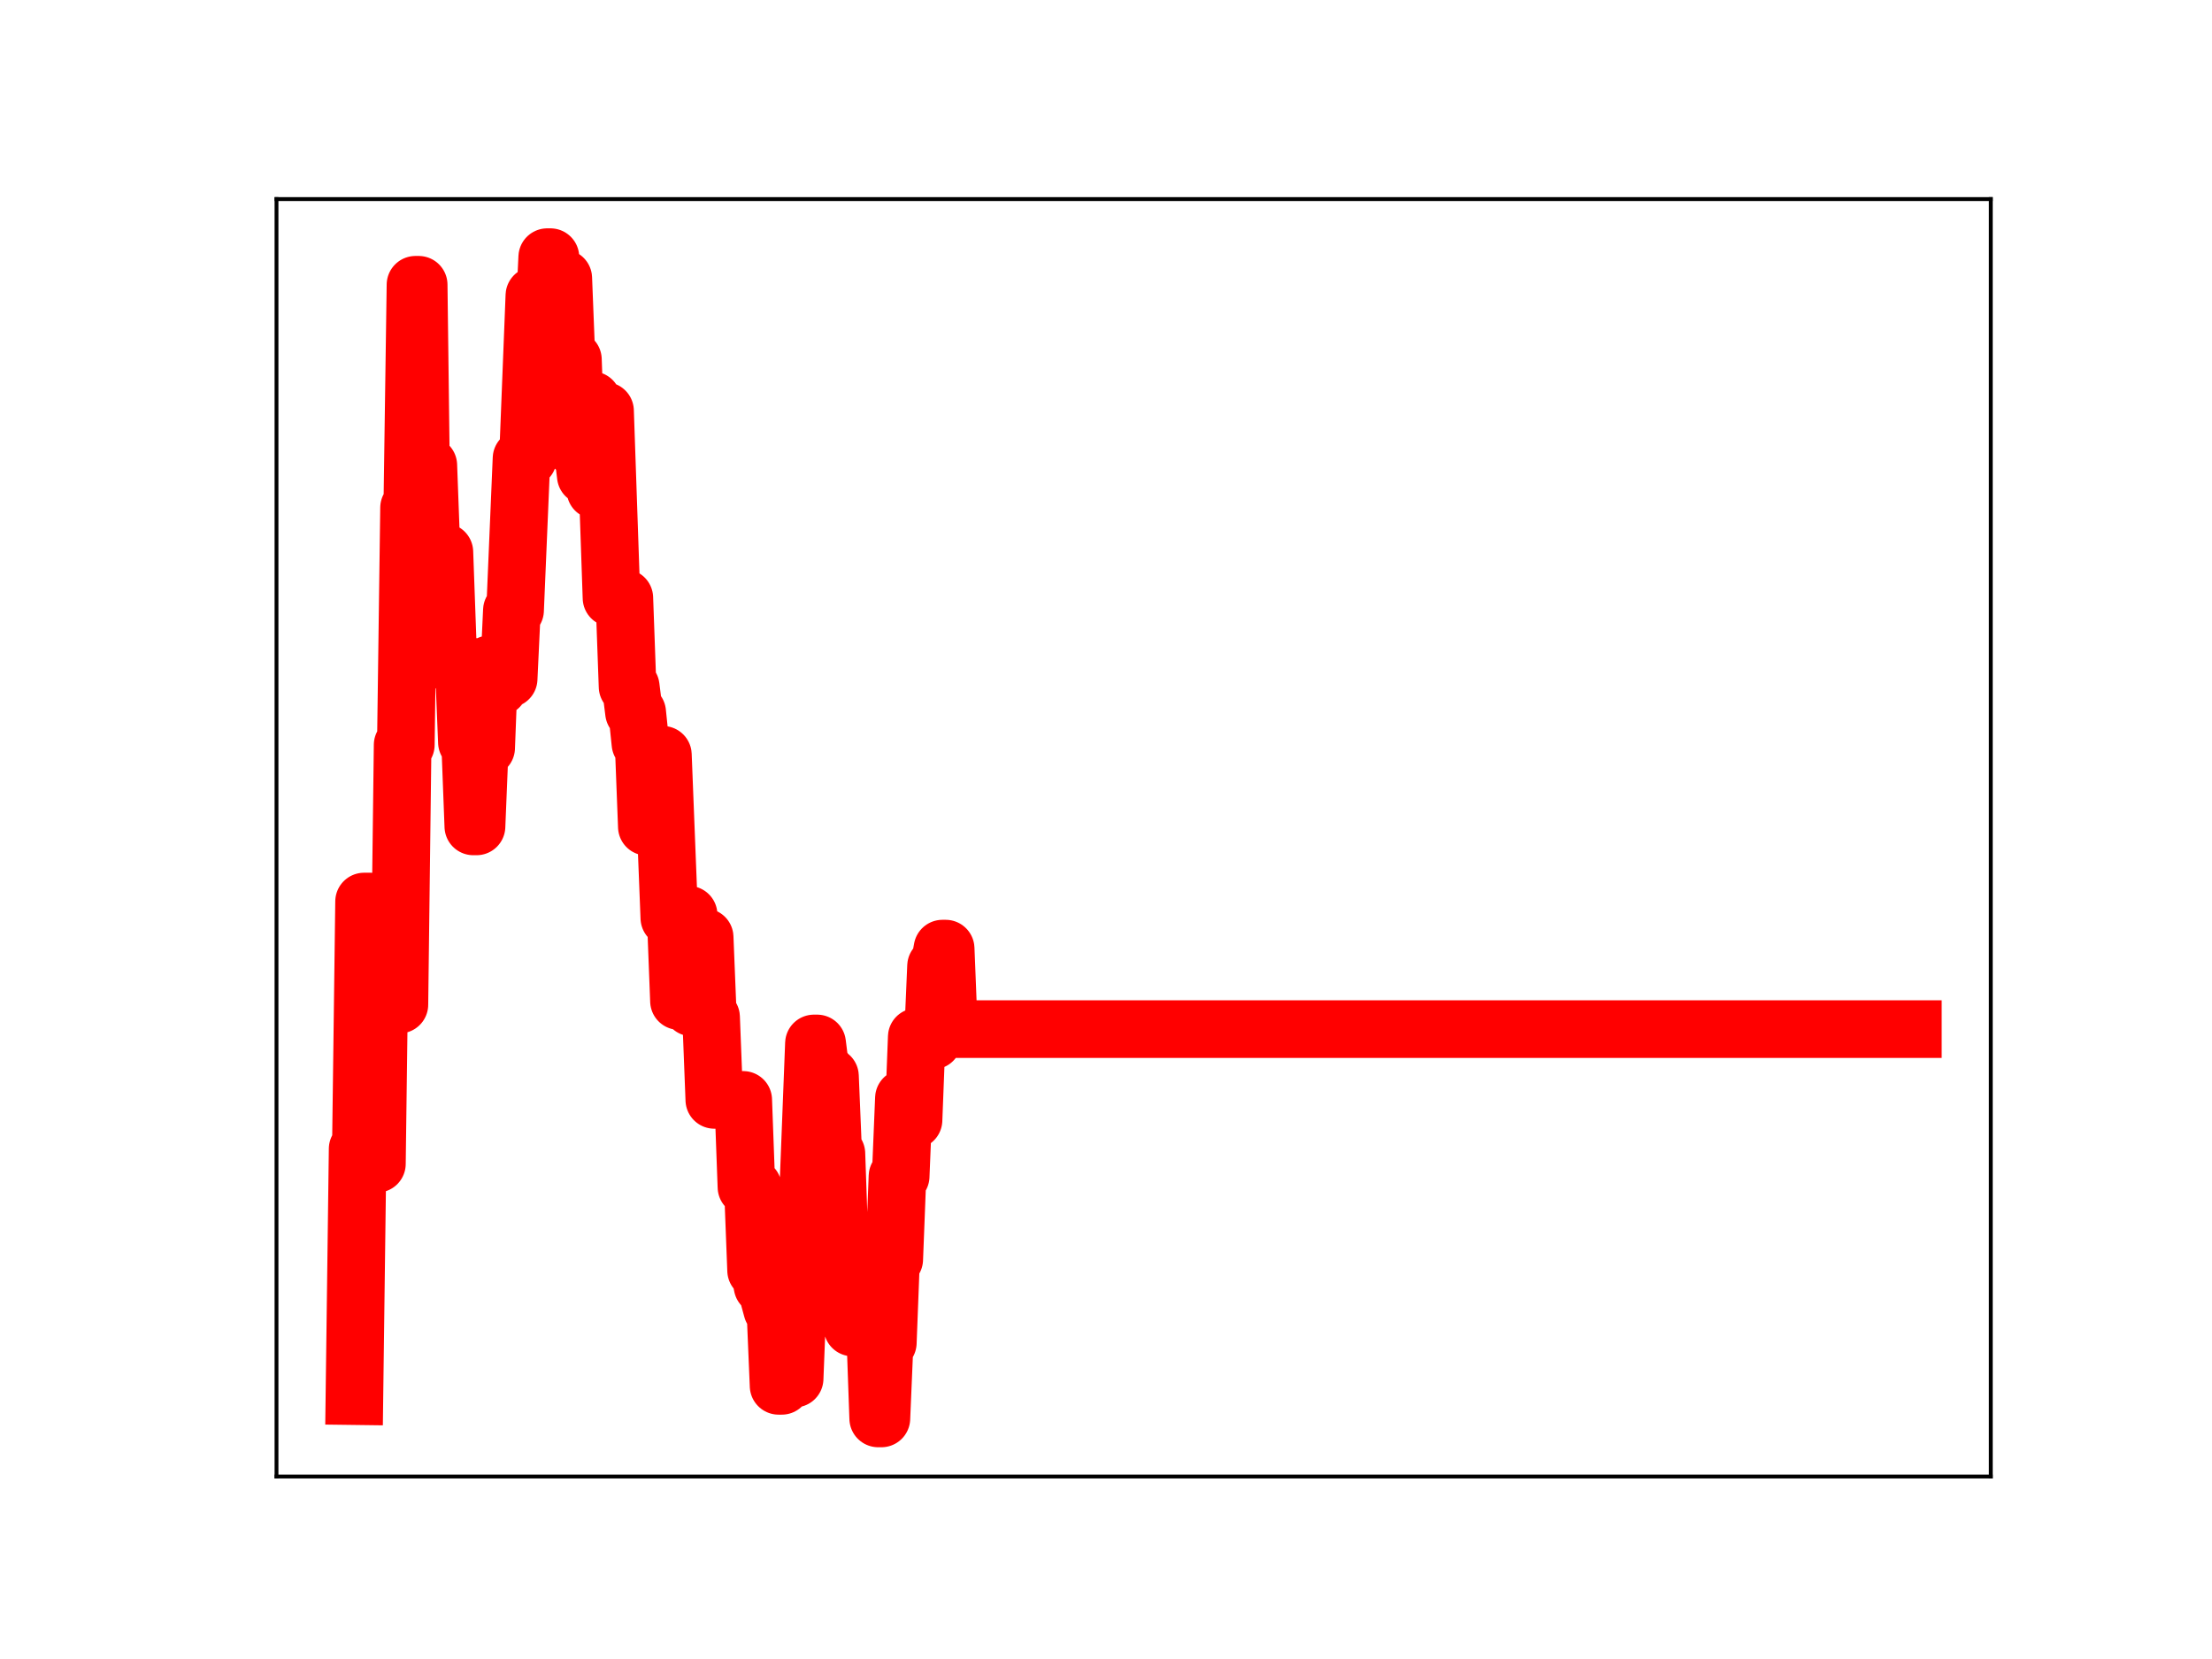 <?xml version="1.0" encoding="utf-8" standalone="no"?>
<!DOCTYPE svg PUBLIC "-//W3C//DTD SVG 1.1//EN"
  "http://www.w3.org/Graphics/SVG/1.1/DTD/svg11.dtd">
<!-- Created with matplotlib (https://matplotlib.org/) -->
<svg height="345.6pt" version="1.1" viewBox="0 0 460.8 345.6" width="460.8pt" xmlns="http://www.w3.org/2000/svg" xmlns:xlink="http://www.w3.org/1999/xlink">
 <defs>
  <style type="text/css">
*{stroke-linecap:butt;stroke-linejoin:round;}
  </style>
 </defs>
 <g id="figure_1">
  <g id="patch_1">
   <path d="M 0 345.6 
L 460.8 345.6 
L 460.8 0 
L 0 0 
z
" style="fill:#ffffff;"/>
  </g>
  <g id="axes_1">
   <g id="patch_2">
    <path d="M 57.6 307.584 
L 414.72 307.584 
L 414.72 41.472 
L 57.6 41.472 
z
" style="fill:#ffffff;"/>
   </g>
   <g id="line2d_1">
    <path clip-path="url(#pebc7e05c77)" d="M 73.833 290.843 
L 74.502 239.324 
L 75.172 239.324 
L 75.841 187.805 
L 77.18 187.805 
L 77.849 242.444 
L 78.518 242.444 
L 79.188 190.904 
L 79.857 190.904 
L 80.527 203.324 
L 81.865 203.324 
L 82.535 209.275 
L 83.204 209.275 
L 83.874 155.174 
L 84.543 155.174 
L 85.212 105.763 
L 85.882 105.763 
L 86.551 59.321 
L 87.221 59.321 
L 87.89 112.853 
L 88.559 112.853 
L 89.229 96.926 
L 89.898 115.005 
L 92.576 115.005 
L 93.245 133.528 
L 93.914 138.302 
L 96.592 138.302 
L 97.261 154.627 
L 97.931 154.627 
L 98.6 172.157 
L 99.27 172.157 
L 99.939 155.791 
L 101.278 155.791 
L 101.947 138.39 
L 102.617 138.39 
L 103.286 143.122 
L 103.955 143.122 
L 104.625 141.404 
L 105.963 141.404 
L 106.633 127.143 
L 107.302 127.143 
L 108.641 95.496 
L 109.98 95.496 
L 111.319 61.562 
L 111.988 61.562 
L 112.657 67.394 
L 113.327 67.394 
L 113.996 53.568 
L 114.666 53.568 
L 115.335 72.235 
L 116.004 72.235 
L 116.674 57.952 
L 117.343 57.952 
L 118.013 74.902 
L 119.351 74.902 
L 120.021 93.562 
L 121.359 93.562 
L 122.029 99.111 
L 122.698 83.386 
L 123.368 83.386 
L 124.037 102.127 
L 124.706 102.127 
L 125.376 85.597 
L 126.045 85.597 
L 127.384 124.559 
L 130.062 124.559 
L 130.731 143.05 
L 131.4 143.05 
L 132.07 148.397 
L 132.739 148.397 
L 133.409 154.883 
L 134.078 154.883 
L 134.747 172.227 
L 135.417 172.227 
L 136.086 157.237 
L 138.094 157.237 
L 139.433 191.228 
L 140.772 191.228 
L 141.441 208.537 
L 142.111 208.537 
L 142.78 190.549 
L 143.449 190.549 
L 144.119 209.869 
L 145.458 209.869 
L 146.127 195.249 
L 146.796 195.249 
L 147.466 211.897 
L 148.135 211.897 
L 148.804 229.128 
L 154.829 229.128 
L 155.498 247.294 
L 156.837 247.294 
L 157.507 264.655 
L 158.176 264.655 
L 158.845 267.886 
L 159.515 267.886 
L 160.854 272.794 
L 161.523 272.794 
L 162.192 288.698 
L 162.862 288.698 
L 163.531 270.198 
L 164.2 270.198 
L 164.87 287.191 
L 165.539 287.191 
L 166.209 270.062 
L 166.878 270.062 
L 167.547 251.873 
L 168.217 251.873 
L 169.556 217.368 
L 170.225 217.368 
L 170.894 222.671 
L 171.564 222.671 
L 172.233 224.193 
L 172.903 224.193 
L 173.572 240.318 
L 174.241 240.318 
L 174.911 259.65 
L 175.58 259.65 
L 176.25 259.262 
L 176.919 259.262 
L 177.588 276.541 
L 178.258 276.541 
L 178.927 260.207 
L 179.596 260.207 
L 180.266 276.609 
L 182.274 276.609 
L 182.943 295.488 
L 183.613 295.488 
L 184.282 279.723 
L 184.952 279.723 
L 185.621 262.344 
L 186.29 262.344 
L 186.96 245.044 
L 187.629 245.044 
L 188.299 228.767 
L 188.968 233.332 
L 190.307 233.332 
L 190.976 216.012 
L 191.646 216.012 
L 192.315 216.959 
L 193.654 216.959 
L 194.323 216.766 
L 194.992 201.256 
L 195.662 201.256 
L 196.331 197.612 
L 197.001 197.612 
L 197.67 214.386 
L 398.487 214.386 
L 398.487 214.386 
" style="fill:none;stroke:#ff0000;stroke-linecap:square;stroke-width:12;"/>
    <defs>
     <path d="M 0 3 
C 0.796 3 1.559 2.684 2.121 2.121 
C 2.684 1.559 3 0.796 3 0 
C 3 -0.796 2.684 -1.559 2.121 -2.121 
C 1.559 -2.684 0.796 -3 0 -3 
C -0.796 -3 -1.559 -2.684 -2.121 -2.121 
C -2.684 -1.559 -3 -0.796 -3 0 
C -3 0.796 -2.684 1.559 -2.121 2.121 
C -1.559 2.684 -0.796 3 0 3 
z
" id="m0eb369b5d8" style="stroke:#ff0000;"/>
    </defs>
    <g clip-path="url(#pebc7e05c77)">
     <use style="fill:#ff0000;stroke:#ff0000;" x="73.833" xlink:href="#m0eb369b5d8" y="290.843"/>
     <use style="fill:#ff0000;stroke:#ff0000;" x="74.502" xlink:href="#m0eb369b5d8" y="239.324"/>
     <use style="fill:#ff0000;stroke:#ff0000;" x="75.172" xlink:href="#m0eb369b5d8" y="239.324"/>
     <use style="fill:#ff0000;stroke:#ff0000;" x="75.841" xlink:href="#m0eb369b5d8" y="187.805"/>
     <use style="fill:#ff0000;stroke:#ff0000;" x="76.51" xlink:href="#m0eb369b5d8" y="187.805"/>
     <use style="fill:#ff0000;stroke:#ff0000;" x="77.18" xlink:href="#m0eb369b5d8" y="187.805"/>
     <use style="fill:#ff0000;stroke:#ff0000;" x="77.849" xlink:href="#m0eb369b5d8" y="242.444"/>
     <use style="fill:#ff0000;stroke:#ff0000;" x="78.518" xlink:href="#m0eb369b5d8" y="242.444"/>
     <use style="fill:#ff0000;stroke:#ff0000;" x="79.188" xlink:href="#m0eb369b5d8" y="190.904"/>
     <use style="fill:#ff0000;stroke:#ff0000;" x="79.857" xlink:href="#m0eb369b5d8" y="190.904"/>
     <use style="fill:#ff0000;stroke:#ff0000;" x="80.527" xlink:href="#m0eb369b5d8" y="203.324"/>
     <use style="fill:#ff0000;stroke:#ff0000;" x="81.196" xlink:href="#m0eb369b5d8" y="203.324"/>
     <use style="fill:#ff0000;stroke:#ff0000;" x="81.865" xlink:href="#m0eb369b5d8" y="203.324"/>
     <use style="fill:#ff0000;stroke:#ff0000;" x="82.535" xlink:href="#m0eb369b5d8" y="209.275"/>
     <use style="fill:#ff0000;stroke:#ff0000;" x="83.204" xlink:href="#m0eb369b5d8" y="209.275"/>
     <use style="fill:#ff0000;stroke:#ff0000;" x="83.874" xlink:href="#m0eb369b5d8" y="155.174"/>
     <use style="fill:#ff0000;stroke:#ff0000;" x="84.543" xlink:href="#m0eb369b5d8" y="155.174"/>
     <use style="fill:#ff0000;stroke:#ff0000;" x="85.212" xlink:href="#m0eb369b5d8" y="105.763"/>
     <use style="fill:#ff0000;stroke:#ff0000;" x="85.882" xlink:href="#m0eb369b5d8" y="105.763"/>
     <use style="fill:#ff0000;stroke:#ff0000;" x="86.551" xlink:href="#m0eb369b5d8" y="59.321"/>
     <use style="fill:#ff0000;stroke:#ff0000;" x="87.221" xlink:href="#m0eb369b5d8" y="59.321"/>
     <use style="fill:#ff0000;stroke:#ff0000;" x="87.89" xlink:href="#m0eb369b5d8" y="112.853"/>
     <use style="fill:#ff0000;stroke:#ff0000;" x="88.559" xlink:href="#m0eb369b5d8" y="112.853"/>
     <use style="fill:#ff0000;stroke:#ff0000;" x="89.229" xlink:href="#m0eb369b5d8" y="96.926"/>
     <use style="fill:#ff0000;stroke:#ff0000;" x="89.898" xlink:href="#m0eb369b5d8" y="115.005"/>
     <use style="fill:#ff0000;stroke:#ff0000;" x="90.567" xlink:href="#m0eb369b5d8" y="115.005"/>
     <use style="fill:#ff0000;stroke:#ff0000;" x="91.237" xlink:href="#m0eb369b5d8" y="115.005"/>
     <use style="fill:#ff0000;stroke:#ff0000;" x="91.906" xlink:href="#m0eb369b5d8" y="115.005"/>
     <use style="fill:#ff0000;stroke:#ff0000;" x="92.576" xlink:href="#m0eb369b5d8" y="115.005"/>
     <use style="fill:#ff0000;stroke:#ff0000;" x="93.245" xlink:href="#m0eb369b5d8" y="133.528"/>
     <use style="fill:#ff0000;stroke:#ff0000;" x="93.914" xlink:href="#m0eb369b5d8" y="138.302"/>
     <use style="fill:#ff0000;stroke:#ff0000;" x="94.584" xlink:href="#m0eb369b5d8" y="138.302"/>
     <use style="fill:#ff0000;stroke:#ff0000;" x="95.253" xlink:href="#m0eb369b5d8" y="138.302"/>
     <use style="fill:#ff0000;stroke:#ff0000;" x="95.923" xlink:href="#m0eb369b5d8" y="138.302"/>
     <use style="fill:#ff0000;stroke:#ff0000;" x="96.592" xlink:href="#m0eb369b5d8" y="138.302"/>
     <use style="fill:#ff0000;stroke:#ff0000;" x="97.261" xlink:href="#m0eb369b5d8" y="154.627"/>
     <use style="fill:#ff0000;stroke:#ff0000;" x="97.931" xlink:href="#m0eb369b5d8" y="154.627"/>
     <use style="fill:#ff0000;stroke:#ff0000;" x="98.6" xlink:href="#m0eb369b5d8" y="172.157"/>
     <use style="fill:#ff0000;stroke:#ff0000;" x="99.27" xlink:href="#m0eb369b5d8" y="172.157"/>
     <use style="fill:#ff0000;stroke:#ff0000;" x="99.939" xlink:href="#m0eb369b5d8" y="155.791"/>
     <use style="fill:#ff0000;stroke:#ff0000;" x="100.608" xlink:href="#m0eb369b5d8" y="155.791"/>
     <use style="fill:#ff0000;stroke:#ff0000;" x="101.278" xlink:href="#m0eb369b5d8" y="155.791"/>
     <use style="fill:#ff0000;stroke:#ff0000;" x="101.947" xlink:href="#m0eb369b5d8" y="138.39"/>
     <use style="fill:#ff0000;stroke:#ff0000;" x="102.617" xlink:href="#m0eb369b5d8" y="138.39"/>
     <use style="fill:#ff0000;stroke:#ff0000;" x="103.286" xlink:href="#m0eb369b5d8" y="143.122"/>
     <use style="fill:#ff0000;stroke:#ff0000;" x="103.955" xlink:href="#m0eb369b5d8" y="143.122"/>
     <use style="fill:#ff0000;stroke:#ff0000;" x="104.625" xlink:href="#m0eb369b5d8" y="141.404"/>
     <use style="fill:#ff0000;stroke:#ff0000;" x="105.294" xlink:href="#m0eb369b5d8" y="141.404"/>
     <use style="fill:#ff0000;stroke:#ff0000;" x="105.963" xlink:href="#m0eb369b5d8" y="141.404"/>
     <use style="fill:#ff0000;stroke:#ff0000;" x="106.633" xlink:href="#m0eb369b5d8" y="127.143"/>
     <use style="fill:#ff0000;stroke:#ff0000;" x="107.302" xlink:href="#m0eb369b5d8" y="127.143"/>
     <use style="fill:#ff0000;stroke:#ff0000;" x="107.972" xlink:href="#m0eb369b5d8" y="111.433"/>
     <use style="fill:#ff0000;stroke:#ff0000;" x="108.641" xlink:href="#m0eb369b5d8" y="95.496"/>
     <use style="fill:#ff0000;stroke:#ff0000;" x="109.31" xlink:href="#m0eb369b5d8" y="95.496"/>
     <use style="fill:#ff0000;stroke:#ff0000;" x="109.98" xlink:href="#m0eb369b5d8" y="95.496"/>
     <use style="fill:#ff0000;stroke:#ff0000;" x="110.649" xlink:href="#m0eb369b5d8" y="77.662"/>
     <use style="fill:#ff0000;stroke:#ff0000;" x="111.319" xlink:href="#m0eb369b5d8" y="61.562"/>
     <use style="fill:#ff0000;stroke:#ff0000;" x="111.988" xlink:href="#m0eb369b5d8" y="61.562"/>
     <use style="fill:#ff0000;stroke:#ff0000;" x="112.657" xlink:href="#m0eb369b5d8" y="67.394"/>
     <use style="fill:#ff0000;stroke:#ff0000;" x="113.327" xlink:href="#m0eb369b5d8" y="67.394"/>
     <use style="fill:#ff0000;stroke:#ff0000;" x="113.996" xlink:href="#m0eb369b5d8" y="53.568"/>
     <use style="fill:#ff0000;stroke:#ff0000;" x="114.666" xlink:href="#m0eb369b5d8" y="53.568"/>
     <use style="fill:#ff0000;stroke:#ff0000;" x="115.335" xlink:href="#m0eb369b5d8" y="72.235"/>
     <use style="fill:#ff0000;stroke:#ff0000;" x="116.004" xlink:href="#m0eb369b5d8" y="72.235"/>
     <use style="fill:#ff0000;stroke:#ff0000;" x="116.674" xlink:href="#m0eb369b5d8" y="57.952"/>
     <use style="fill:#ff0000;stroke:#ff0000;" x="117.343" xlink:href="#m0eb369b5d8" y="57.952"/>
     <use style="fill:#ff0000;stroke:#ff0000;" x="118.013" xlink:href="#m0eb369b5d8" y="74.902"/>
     <use style="fill:#ff0000;stroke:#ff0000;" x="118.682" xlink:href="#m0eb369b5d8" y="74.902"/>
     <use style="fill:#ff0000;stroke:#ff0000;" x="119.351" xlink:href="#m0eb369b5d8" y="74.902"/>
     <use style="fill:#ff0000;stroke:#ff0000;" x="120.021" xlink:href="#m0eb369b5d8" y="93.562"/>
     <use style="fill:#ff0000;stroke:#ff0000;" x="120.69" xlink:href="#m0eb369b5d8" y="93.562"/>
     <use style="fill:#ff0000;stroke:#ff0000;" x="121.359" xlink:href="#m0eb369b5d8" y="93.562"/>
     <use style="fill:#ff0000;stroke:#ff0000;" x="122.029" xlink:href="#m0eb369b5d8" y="99.111"/>
     <use style="fill:#ff0000;stroke:#ff0000;" x="122.698" xlink:href="#m0eb369b5d8" y="83.386"/>
     <use style="fill:#ff0000;stroke:#ff0000;" x="123.368" xlink:href="#m0eb369b5d8" y="83.386"/>
     <use style="fill:#ff0000;stroke:#ff0000;" x="124.037" xlink:href="#m0eb369b5d8" y="102.127"/>
     <use style="fill:#ff0000;stroke:#ff0000;" x="124.706" xlink:href="#m0eb369b5d8" y="102.127"/>
     <use style="fill:#ff0000;stroke:#ff0000;" x="125.376" xlink:href="#m0eb369b5d8" y="85.597"/>
     <use style="fill:#ff0000;stroke:#ff0000;" x="126.045" xlink:href="#m0eb369b5d8" y="85.597"/>
     <use style="fill:#ff0000;stroke:#ff0000;" x="126.715" xlink:href="#m0eb369b5d8" y="105.234"/>
     <use style="fill:#ff0000;stroke:#ff0000;" x="127.384" xlink:href="#m0eb369b5d8" y="124.559"/>
     <use style="fill:#ff0000;stroke:#ff0000;" x="128.053" xlink:href="#m0eb369b5d8" y="124.559"/>
     <use style="fill:#ff0000;stroke:#ff0000;" x="128.723" xlink:href="#m0eb369b5d8" y="124.559"/>
     <use style="fill:#ff0000;stroke:#ff0000;" x="129.392" xlink:href="#m0eb369b5d8" y="124.559"/>
     <use style="fill:#ff0000;stroke:#ff0000;" x="130.062" xlink:href="#m0eb369b5d8" y="124.559"/>
     <use style="fill:#ff0000;stroke:#ff0000;" x="130.731" xlink:href="#m0eb369b5d8" y="143.05"/>
     <use style="fill:#ff0000;stroke:#ff0000;" x="131.4" xlink:href="#m0eb369b5d8" y="143.05"/>
     <use style="fill:#ff0000;stroke:#ff0000;" x="132.07" xlink:href="#m0eb369b5d8" y="148.397"/>
     <use style="fill:#ff0000;stroke:#ff0000;" x="132.739" xlink:href="#m0eb369b5d8" y="148.397"/>
     <use style="fill:#ff0000;stroke:#ff0000;" x="133.409" xlink:href="#m0eb369b5d8" y="154.883"/>
     <use style="fill:#ff0000;stroke:#ff0000;" x="134.078" xlink:href="#m0eb369b5d8" y="154.883"/>
     <use style="fill:#ff0000;stroke:#ff0000;" x="134.747" xlink:href="#m0eb369b5d8" y="172.227"/>
     <use style="fill:#ff0000;stroke:#ff0000;" x="135.417" xlink:href="#m0eb369b5d8" y="172.227"/>
     <use style="fill:#ff0000;stroke:#ff0000;" x="136.086" xlink:href="#m0eb369b5d8" y="157.237"/>
     <use style="fill:#ff0000;stroke:#ff0000;" x="136.755" xlink:href="#m0eb369b5d8" y="157.237"/>
     <use style="fill:#ff0000;stroke:#ff0000;" x="137.425" xlink:href="#m0eb369b5d8" y="157.237"/>
     <use style="fill:#ff0000;stroke:#ff0000;" x="138.094" xlink:href="#m0eb369b5d8" y="157.237"/>
     <use style="fill:#ff0000;stroke:#ff0000;" x="138.764" xlink:href="#m0eb369b5d8" y="174.239"/>
     <use style="fill:#ff0000;stroke:#ff0000;" x="139.433" xlink:href="#m0eb369b5d8" y="191.228"/>
     <use style="fill:#ff0000;stroke:#ff0000;" x="140.102" xlink:href="#m0eb369b5d8" y="191.228"/>
     <use style="fill:#ff0000;stroke:#ff0000;" x="140.772" xlink:href="#m0eb369b5d8" y="191.228"/>
     <use style="fill:#ff0000;stroke:#ff0000;" x="141.441" xlink:href="#m0eb369b5d8" y="208.537"/>
     <use style="fill:#ff0000;stroke:#ff0000;" x="142.111" xlink:href="#m0eb369b5d8" y="208.537"/>
     <use style="fill:#ff0000;stroke:#ff0000;" x="142.78" xlink:href="#m0eb369b5d8" y="190.549"/>
     <use style="fill:#ff0000;stroke:#ff0000;" x="143.449" xlink:href="#m0eb369b5d8" y="190.549"/>
     <use style="fill:#ff0000;stroke:#ff0000;" x="144.119" xlink:href="#m0eb369b5d8" y="209.869"/>
     <use style="fill:#ff0000;stroke:#ff0000;" x="144.788" xlink:href="#m0eb369b5d8" y="209.869"/>
     <use style="fill:#ff0000;stroke:#ff0000;" x="145.458" xlink:href="#m0eb369b5d8" y="209.869"/>
     <use style="fill:#ff0000;stroke:#ff0000;" x="146.127" xlink:href="#m0eb369b5d8" y="195.249"/>
     <use style="fill:#ff0000;stroke:#ff0000;" x="146.796" xlink:href="#m0eb369b5d8" y="195.249"/>
     <use style="fill:#ff0000;stroke:#ff0000;" x="147.466" xlink:href="#m0eb369b5d8" y="211.897"/>
     <use style="fill:#ff0000;stroke:#ff0000;" x="148.135" xlink:href="#m0eb369b5d8" y="211.897"/>
     <use style="fill:#ff0000;stroke:#ff0000;" x="148.804" xlink:href="#m0eb369b5d8" y="229.128"/>
     <use style="fill:#ff0000;stroke:#ff0000;" x="149.474" xlink:href="#m0eb369b5d8" y="229.128"/>
     <use style="fill:#ff0000;stroke:#ff0000;" x="150.143" xlink:href="#m0eb369b5d8" y="229.128"/>
     <use style="fill:#ff0000;stroke:#ff0000;" x="150.813" xlink:href="#m0eb369b5d8" y="229.128"/>
     <use style="fill:#ff0000;stroke:#ff0000;" x="151.482" xlink:href="#m0eb369b5d8" y="229.128"/>
     <use style="fill:#ff0000;stroke:#ff0000;" x="152.151" xlink:href="#m0eb369b5d8" y="229.128"/>
     <use style="fill:#ff0000;stroke:#ff0000;" x="152.821" xlink:href="#m0eb369b5d8" y="229.128"/>
     <use style="fill:#ff0000;stroke:#ff0000;" x="153.49" xlink:href="#m0eb369b5d8" y="229.128"/>
     <use style="fill:#ff0000;stroke:#ff0000;" x="154.16" xlink:href="#m0eb369b5d8" y="229.128"/>
     <use style="fill:#ff0000;stroke:#ff0000;" x="154.829" xlink:href="#m0eb369b5d8" y="229.128"/>
     <use style="fill:#ff0000;stroke:#ff0000;" x="155.498" xlink:href="#m0eb369b5d8" y="247.294"/>
     <use style="fill:#ff0000;stroke:#ff0000;" x="156.168" xlink:href="#m0eb369b5d8" y="247.294"/>
     <use style="fill:#ff0000;stroke:#ff0000;" x="156.837" xlink:href="#m0eb369b5d8" y="247.294"/>
     <use style="fill:#ff0000;stroke:#ff0000;" x="157.507" xlink:href="#m0eb369b5d8" y="264.655"/>
     <use style="fill:#ff0000;stroke:#ff0000;" x="158.176" xlink:href="#m0eb369b5d8" y="264.655"/>
     <use style="fill:#ff0000;stroke:#ff0000;" x="158.845" xlink:href="#m0eb369b5d8" y="267.886"/>
     <use style="fill:#ff0000;stroke:#ff0000;" x="159.515" xlink:href="#m0eb369b5d8" y="267.886"/>
     <use style="fill:#ff0000;stroke:#ff0000;" x="160.184" xlink:href="#m0eb369b5d8" y="270.507"/>
     <use style="fill:#ff0000;stroke:#ff0000;" x="160.854" xlink:href="#m0eb369b5d8" y="272.794"/>
     <use style="fill:#ff0000;stroke:#ff0000;" x="161.523" xlink:href="#m0eb369b5d8" y="272.794"/>
     <use style="fill:#ff0000;stroke:#ff0000;" x="162.192" xlink:href="#m0eb369b5d8" y="288.698"/>
     <use style="fill:#ff0000;stroke:#ff0000;" x="162.862" xlink:href="#m0eb369b5d8" y="288.698"/>
     <use style="fill:#ff0000;stroke:#ff0000;" x="163.531" xlink:href="#m0eb369b5d8" y="270.198"/>
     <use style="fill:#ff0000;stroke:#ff0000;" x="164.2" xlink:href="#m0eb369b5d8" y="270.198"/>
     <use style="fill:#ff0000;stroke:#ff0000;" x="164.87" xlink:href="#m0eb369b5d8" y="287.191"/>
     <use style="fill:#ff0000;stroke:#ff0000;" x="165.539" xlink:href="#m0eb369b5d8" y="287.191"/>
     <use style="fill:#ff0000;stroke:#ff0000;" x="166.209" xlink:href="#m0eb369b5d8" y="270.062"/>
     <use style="fill:#ff0000;stroke:#ff0000;" x="166.878" xlink:href="#m0eb369b5d8" y="270.062"/>
     <use style="fill:#ff0000;stroke:#ff0000;" x="167.547" xlink:href="#m0eb369b5d8" y="251.873"/>
     <use style="fill:#ff0000;stroke:#ff0000;" x="168.217" xlink:href="#m0eb369b5d8" y="251.873"/>
     <use style="fill:#ff0000;stroke:#ff0000;" x="168.886" xlink:href="#m0eb369b5d8" y="235.565"/>
     <use style="fill:#ff0000;stroke:#ff0000;" x="169.556" xlink:href="#m0eb369b5d8" y="217.368"/>
     <use style="fill:#ff0000;stroke:#ff0000;" x="170.225" xlink:href="#m0eb369b5d8" y="217.368"/>
     <use style="fill:#ff0000;stroke:#ff0000;" x="170.894" xlink:href="#m0eb369b5d8" y="222.671"/>
     <use style="fill:#ff0000;stroke:#ff0000;" x="171.564" xlink:href="#m0eb369b5d8" y="222.671"/>
     <use style="fill:#ff0000;stroke:#ff0000;" x="172.233" xlink:href="#m0eb369b5d8" y="224.193"/>
     <use style="fill:#ff0000;stroke:#ff0000;" x="172.903" xlink:href="#m0eb369b5d8" y="224.193"/>
     <use style="fill:#ff0000;stroke:#ff0000;" x="173.572" xlink:href="#m0eb369b5d8" y="240.318"/>
     <use style="fill:#ff0000;stroke:#ff0000;" x="174.241" xlink:href="#m0eb369b5d8" y="240.318"/>
     <use style="fill:#ff0000;stroke:#ff0000;" x="174.911" xlink:href="#m0eb369b5d8" y="259.65"/>
     <use style="fill:#ff0000;stroke:#ff0000;" x="175.58" xlink:href="#m0eb369b5d8" y="259.65"/>
     <use style="fill:#ff0000;stroke:#ff0000;" x="176.25" xlink:href="#m0eb369b5d8" y="259.262"/>
     <use style="fill:#ff0000;stroke:#ff0000;" x="176.919" xlink:href="#m0eb369b5d8" y="259.262"/>
     <use style="fill:#ff0000;stroke:#ff0000;" x="177.588" xlink:href="#m0eb369b5d8" y="276.541"/>
     <use style="fill:#ff0000;stroke:#ff0000;" x="178.258" xlink:href="#m0eb369b5d8" y="276.541"/>
     <use style="fill:#ff0000;stroke:#ff0000;" x="178.927" xlink:href="#m0eb369b5d8" y="260.207"/>
     <use style="fill:#ff0000;stroke:#ff0000;" x="179.596" xlink:href="#m0eb369b5d8" y="260.207"/>
     <use style="fill:#ff0000;stroke:#ff0000;" x="180.266" xlink:href="#m0eb369b5d8" y="276.609"/>
     <use style="fill:#ff0000;stroke:#ff0000;" x="180.935" xlink:href="#m0eb369b5d8" y="276.609"/>
     <use style="fill:#ff0000;stroke:#ff0000;" x="181.605" xlink:href="#m0eb369b5d8" y="276.609"/>
     <use style="fill:#ff0000;stroke:#ff0000;" x="182.274" xlink:href="#m0eb369b5d8" y="276.609"/>
     <use style="fill:#ff0000;stroke:#ff0000;" x="182.943" xlink:href="#m0eb369b5d8" y="295.488"/>
     <use style="fill:#ff0000;stroke:#ff0000;" x="183.613" xlink:href="#m0eb369b5d8" y="295.488"/>
     <use style="fill:#ff0000;stroke:#ff0000;" x="184.282" xlink:href="#m0eb369b5d8" y="279.723"/>
     <use style="fill:#ff0000;stroke:#ff0000;" x="184.952" xlink:href="#m0eb369b5d8" y="279.723"/>
     <use style="fill:#ff0000;stroke:#ff0000;" x="185.621" xlink:href="#m0eb369b5d8" y="262.344"/>
     <use style="fill:#ff0000;stroke:#ff0000;" x="186.29" xlink:href="#m0eb369b5d8" y="262.344"/>
     <use style="fill:#ff0000;stroke:#ff0000;" x="186.96" xlink:href="#m0eb369b5d8" y="245.044"/>
     <use style="fill:#ff0000;stroke:#ff0000;" x="187.629" xlink:href="#m0eb369b5d8" y="245.044"/>
     <use style="fill:#ff0000;stroke:#ff0000;" x="188.299" xlink:href="#m0eb369b5d8" y="228.767"/>
     <use style="fill:#ff0000;stroke:#ff0000;" x="188.968" xlink:href="#m0eb369b5d8" y="233.332"/>
     <use style="fill:#ff0000;stroke:#ff0000;" x="189.637" xlink:href="#m0eb369b5d8" y="233.332"/>
     <use style="fill:#ff0000;stroke:#ff0000;" x="190.307" xlink:href="#m0eb369b5d8" y="233.332"/>
     <use style="fill:#ff0000;stroke:#ff0000;" x="190.976" xlink:href="#m0eb369b5d8" y="216.012"/>
     <use style="fill:#ff0000;stroke:#ff0000;" x="191.646" xlink:href="#m0eb369b5d8" y="216.012"/>
     <use style="fill:#ff0000;stroke:#ff0000;" x="192.315" xlink:href="#m0eb369b5d8" y="216.959"/>
     <use style="fill:#ff0000;stroke:#ff0000;" x="192.984" xlink:href="#m0eb369b5d8" y="216.959"/>
     <use style="fill:#ff0000;stroke:#ff0000;" x="193.654" xlink:href="#m0eb369b5d8" y="216.959"/>
     <use style="fill:#ff0000;stroke:#ff0000;" x="194.323" xlink:href="#m0eb369b5d8" y="216.766"/>
     <use style="fill:#ff0000;stroke:#ff0000;" x="194.992" xlink:href="#m0eb369b5d8" y="201.256"/>
     <use style="fill:#ff0000;stroke:#ff0000;" x="195.662" xlink:href="#m0eb369b5d8" y="201.256"/>
     <use style="fill:#ff0000;stroke:#ff0000;" x="196.331" xlink:href="#m0eb369b5d8" y="197.612"/>
     <use style="fill:#ff0000;stroke:#ff0000;" x="197.001" xlink:href="#m0eb369b5d8" y="197.612"/>
     <use style="fill:#ff0000;stroke:#ff0000;" x="197.67" xlink:href="#m0eb369b5d8" y="214.386"/>
     <use style="fill:#ff0000;stroke:#ff0000;" x="198.339" xlink:href="#m0eb369b5d8" y="214.386"/>
     <use style="fill:#ff0000;stroke:#ff0000;" x="199.009" xlink:href="#m0eb369b5d8" y="214.386"/>
     <use style="fill:#ff0000;stroke:#ff0000;" x="199.678" xlink:href="#m0eb369b5d8" y="214.386"/>
     <use style="fill:#ff0000;stroke:#ff0000;" x="200.348" xlink:href="#m0eb369b5d8" y="214.386"/>
     <use style="fill:#ff0000;stroke:#ff0000;" x="201.017" xlink:href="#m0eb369b5d8" y="214.386"/>
     <use style="fill:#ff0000;stroke:#ff0000;" x="201.686" xlink:href="#m0eb369b5d8" y="214.386"/>
     <use style="fill:#ff0000;stroke:#ff0000;" x="202.356" xlink:href="#m0eb369b5d8" y="214.386"/>
     <use style="fill:#ff0000;stroke:#ff0000;" x="203.025" xlink:href="#m0eb369b5d8" y="214.386"/>
     <use style="fill:#ff0000;stroke:#ff0000;" x="203.695" xlink:href="#m0eb369b5d8" y="214.386"/>
     <use style="fill:#ff0000;stroke:#ff0000;" x="204.364" xlink:href="#m0eb369b5d8" y="214.386"/>
     <use style="fill:#ff0000;stroke:#ff0000;" x="205.033" xlink:href="#m0eb369b5d8" y="214.386"/>
     <use style="fill:#ff0000;stroke:#ff0000;" x="205.703" xlink:href="#m0eb369b5d8" y="214.386"/>
     <use style="fill:#ff0000;stroke:#ff0000;" x="206.372" xlink:href="#m0eb369b5d8" y="214.386"/>
     <use style="fill:#ff0000;stroke:#ff0000;" x="207.042" xlink:href="#m0eb369b5d8" y="214.386"/>
     <use style="fill:#ff0000;stroke:#ff0000;" x="207.711" xlink:href="#m0eb369b5d8" y="214.386"/>
     <use style="fill:#ff0000;stroke:#ff0000;" x="208.38" xlink:href="#m0eb369b5d8" y="214.386"/>
     <use style="fill:#ff0000;stroke:#ff0000;" x="209.05" xlink:href="#m0eb369b5d8" y="214.386"/>
     <use style="fill:#ff0000;stroke:#ff0000;" x="209.719" xlink:href="#m0eb369b5d8" y="214.386"/>
     <use style="fill:#ff0000;stroke:#ff0000;" x="210.388" xlink:href="#m0eb369b5d8" y="214.386"/>
     <use style="fill:#ff0000;stroke:#ff0000;" x="211.058" xlink:href="#m0eb369b5d8" y="214.386"/>
     <use style="fill:#ff0000;stroke:#ff0000;" x="211.727" xlink:href="#m0eb369b5d8" y="214.386"/>
     <use style="fill:#ff0000;stroke:#ff0000;" x="212.397" xlink:href="#m0eb369b5d8" y="214.386"/>
     <use style="fill:#ff0000;stroke:#ff0000;" x="213.066" xlink:href="#m0eb369b5d8" y="214.386"/>
     <use style="fill:#ff0000;stroke:#ff0000;" x="213.735" xlink:href="#m0eb369b5d8" y="214.386"/>
     <use style="fill:#ff0000;stroke:#ff0000;" x="214.405" xlink:href="#m0eb369b5d8" y="214.386"/>
     <use style="fill:#ff0000;stroke:#ff0000;" x="215.074" xlink:href="#m0eb369b5d8" y="214.386"/>
     <use style="fill:#ff0000;stroke:#ff0000;" x="215.744" xlink:href="#m0eb369b5d8" y="214.386"/>
     <use style="fill:#ff0000;stroke:#ff0000;" x="216.413" xlink:href="#m0eb369b5d8" y="214.386"/>
     <use style="fill:#ff0000;stroke:#ff0000;" x="217.082" xlink:href="#m0eb369b5d8" y="214.386"/>
     <use style="fill:#ff0000;stroke:#ff0000;" x="217.752" xlink:href="#m0eb369b5d8" y="214.386"/>
     <use style="fill:#ff0000;stroke:#ff0000;" x="218.421" xlink:href="#m0eb369b5d8" y="214.386"/>
     <use style="fill:#ff0000;stroke:#ff0000;" x="219.091" xlink:href="#m0eb369b5d8" y="214.386"/>
     <use style="fill:#ff0000;stroke:#ff0000;" x="219.76" xlink:href="#m0eb369b5d8" y="214.386"/>
     <use style="fill:#ff0000;stroke:#ff0000;" x="220.429" xlink:href="#m0eb369b5d8" y="214.386"/>
     <use style="fill:#ff0000;stroke:#ff0000;" x="221.099" xlink:href="#m0eb369b5d8" y="214.386"/>
     <use style="fill:#ff0000;stroke:#ff0000;" x="221.768" xlink:href="#m0eb369b5d8" y="214.386"/>
     <use style="fill:#ff0000;stroke:#ff0000;" x="222.437" xlink:href="#m0eb369b5d8" y="214.386"/>
     <use style="fill:#ff0000;stroke:#ff0000;" x="223.107" xlink:href="#m0eb369b5d8" y="214.386"/>
     <use style="fill:#ff0000;stroke:#ff0000;" x="223.776" xlink:href="#m0eb369b5d8" y="214.386"/>
     <use style="fill:#ff0000;stroke:#ff0000;" x="224.446" xlink:href="#m0eb369b5d8" y="214.386"/>
     <use style="fill:#ff0000;stroke:#ff0000;" x="225.115" xlink:href="#m0eb369b5d8" y="214.386"/>
     <use style="fill:#ff0000;stroke:#ff0000;" x="225.784" xlink:href="#m0eb369b5d8" y="214.386"/>
     <use style="fill:#ff0000;stroke:#ff0000;" x="226.454" xlink:href="#m0eb369b5d8" y="214.386"/>
     <use style="fill:#ff0000;stroke:#ff0000;" x="227.123" xlink:href="#m0eb369b5d8" y="214.386"/>
     <use style="fill:#ff0000;stroke:#ff0000;" x="227.793" xlink:href="#m0eb369b5d8" y="214.386"/>
     <use style="fill:#ff0000;stroke:#ff0000;" x="228.462" xlink:href="#m0eb369b5d8" y="214.386"/>
     <use style="fill:#ff0000;stroke:#ff0000;" x="229.131" xlink:href="#m0eb369b5d8" y="214.386"/>
     <use style="fill:#ff0000;stroke:#ff0000;" x="229.801" xlink:href="#m0eb369b5d8" y="214.386"/>
     <use style="fill:#ff0000;stroke:#ff0000;" x="230.47" xlink:href="#m0eb369b5d8" y="214.386"/>
     <use style="fill:#ff0000;stroke:#ff0000;" x="231.14" xlink:href="#m0eb369b5d8" y="214.386"/>
     <use style="fill:#ff0000;stroke:#ff0000;" x="231.809" xlink:href="#m0eb369b5d8" y="214.386"/>
     <use style="fill:#ff0000;stroke:#ff0000;" x="232.478" xlink:href="#m0eb369b5d8" y="214.386"/>
     <use style="fill:#ff0000;stroke:#ff0000;" x="233.148" xlink:href="#m0eb369b5d8" y="214.386"/>
     <use style="fill:#ff0000;stroke:#ff0000;" x="233.817" xlink:href="#m0eb369b5d8" y="214.386"/>
     <use style="fill:#ff0000;stroke:#ff0000;" x="234.487" xlink:href="#m0eb369b5d8" y="214.386"/>
     <use style="fill:#ff0000;stroke:#ff0000;" x="235.156" xlink:href="#m0eb369b5d8" y="214.386"/>
     <use style="fill:#ff0000;stroke:#ff0000;" x="235.825" xlink:href="#m0eb369b5d8" y="214.386"/>
     <use style="fill:#ff0000;stroke:#ff0000;" x="236.495" xlink:href="#m0eb369b5d8" y="214.386"/>
     <use style="fill:#ff0000;stroke:#ff0000;" x="237.164" xlink:href="#m0eb369b5d8" y="214.386"/>
     <use style="fill:#ff0000;stroke:#ff0000;" x="237.833" xlink:href="#m0eb369b5d8" y="214.386"/>
     <use style="fill:#ff0000;stroke:#ff0000;" x="238.503" xlink:href="#m0eb369b5d8" y="214.386"/>
     <use style="fill:#ff0000;stroke:#ff0000;" x="239.172" xlink:href="#m0eb369b5d8" y="214.386"/>
     <use style="fill:#ff0000;stroke:#ff0000;" x="239.842" xlink:href="#m0eb369b5d8" y="214.386"/>
     <use style="fill:#ff0000;stroke:#ff0000;" x="240.511" xlink:href="#m0eb369b5d8" y="214.386"/>
     <use style="fill:#ff0000;stroke:#ff0000;" x="241.18" xlink:href="#m0eb369b5d8" y="214.386"/>
     <use style="fill:#ff0000;stroke:#ff0000;" x="241.85" xlink:href="#m0eb369b5d8" y="214.386"/>
     <use style="fill:#ff0000;stroke:#ff0000;" x="242.519" xlink:href="#m0eb369b5d8" y="214.386"/>
     <use style="fill:#ff0000;stroke:#ff0000;" x="243.189" xlink:href="#m0eb369b5d8" y="214.386"/>
     <use style="fill:#ff0000;stroke:#ff0000;" x="243.858" xlink:href="#m0eb369b5d8" y="214.386"/>
     <use style="fill:#ff0000;stroke:#ff0000;" x="244.527" xlink:href="#m0eb369b5d8" y="214.386"/>
     <use style="fill:#ff0000;stroke:#ff0000;" x="245.197" xlink:href="#m0eb369b5d8" y="214.386"/>
     <use style="fill:#ff0000;stroke:#ff0000;" x="245.866" xlink:href="#m0eb369b5d8" y="214.386"/>
     <use style="fill:#ff0000;stroke:#ff0000;" x="246.536" xlink:href="#m0eb369b5d8" y="214.386"/>
     <use style="fill:#ff0000;stroke:#ff0000;" x="247.205" xlink:href="#m0eb369b5d8" y="214.386"/>
     <use style="fill:#ff0000;stroke:#ff0000;" x="247.874" xlink:href="#m0eb369b5d8" y="214.386"/>
     <use style="fill:#ff0000;stroke:#ff0000;" x="248.544" xlink:href="#m0eb369b5d8" y="214.386"/>
     <use style="fill:#ff0000;stroke:#ff0000;" x="249.213" xlink:href="#m0eb369b5d8" y="214.386"/>
     <use style="fill:#ff0000;stroke:#ff0000;" x="249.883" xlink:href="#m0eb369b5d8" y="214.386"/>
     <use style="fill:#ff0000;stroke:#ff0000;" x="250.552" xlink:href="#m0eb369b5d8" y="214.386"/>
     <use style="fill:#ff0000;stroke:#ff0000;" x="251.221" xlink:href="#m0eb369b5d8" y="214.386"/>
     <use style="fill:#ff0000;stroke:#ff0000;" x="251.891" xlink:href="#m0eb369b5d8" y="214.386"/>
     <use style="fill:#ff0000;stroke:#ff0000;" x="252.56" xlink:href="#m0eb369b5d8" y="214.386"/>
     <use style="fill:#ff0000;stroke:#ff0000;" x="253.229" xlink:href="#m0eb369b5d8" y="214.386"/>
     <use style="fill:#ff0000;stroke:#ff0000;" x="253.899" xlink:href="#m0eb369b5d8" y="214.386"/>
     <use style="fill:#ff0000;stroke:#ff0000;" x="254.568" xlink:href="#m0eb369b5d8" y="214.386"/>
     <use style="fill:#ff0000;stroke:#ff0000;" x="255.238" xlink:href="#m0eb369b5d8" y="214.386"/>
     <use style="fill:#ff0000;stroke:#ff0000;" x="255.907" xlink:href="#m0eb369b5d8" y="214.386"/>
     <use style="fill:#ff0000;stroke:#ff0000;" x="256.576" xlink:href="#m0eb369b5d8" y="214.386"/>
     <use style="fill:#ff0000;stroke:#ff0000;" x="257.246" xlink:href="#m0eb369b5d8" y="214.386"/>
     <use style="fill:#ff0000;stroke:#ff0000;" x="257.915" xlink:href="#m0eb369b5d8" y="214.386"/>
     <use style="fill:#ff0000;stroke:#ff0000;" x="258.585" xlink:href="#m0eb369b5d8" y="214.386"/>
     <use style="fill:#ff0000;stroke:#ff0000;" x="259.254" xlink:href="#m0eb369b5d8" y="214.386"/>
     <use style="fill:#ff0000;stroke:#ff0000;" x="259.923" xlink:href="#m0eb369b5d8" y="214.386"/>
     <use style="fill:#ff0000;stroke:#ff0000;" x="260.593" xlink:href="#m0eb369b5d8" y="214.386"/>
     <use style="fill:#ff0000;stroke:#ff0000;" x="261.262" xlink:href="#m0eb369b5d8" y="214.386"/>
     <use style="fill:#ff0000;stroke:#ff0000;" x="261.932" xlink:href="#m0eb369b5d8" y="214.386"/>
     <use style="fill:#ff0000;stroke:#ff0000;" x="262.601" xlink:href="#m0eb369b5d8" y="214.386"/>
     <use style="fill:#ff0000;stroke:#ff0000;" x="263.27" xlink:href="#m0eb369b5d8" y="214.386"/>
     <use style="fill:#ff0000;stroke:#ff0000;" x="263.94" xlink:href="#m0eb369b5d8" y="214.386"/>
     <use style="fill:#ff0000;stroke:#ff0000;" x="264.609" xlink:href="#m0eb369b5d8" y="214.386"/>
     <use style="fill:#ff0000;stroke:#ff0000;" x="265.279" xlink:href="#m0eb369b5d8" y="214.386"/>
     <use style="fill:#ff0000;stroke:#ff0000;" x="265.948" xlink:href="#m0eb369b5d8" y="214.386"/>
     <use style="fill:#ff0000;stroke:#ff0000;" x="266.617" xlink:href="#m0eb369b5d8" y="214.386"/>
     <use style="fill:#ff0000;stroke:#ff0000;" x="267.287" xlink:href="#m0eb369b5d8" y="214.386"/>
     <use style="fill:#ff0000;stroke:#ff0000;" x="267.956" xlink:href="#m0eb369b5d8" y="214.386"/>
     <use style="fill:#ff0000;stroke:#ff0000;" x="268.625" xlink:href="#m0eb369b5d8" y="214.386"/>
     <use style="fill:#ff0000;stroke:#ff0000;" x="269.295" xlink:href="#m0eb369b5d8" y="214.386"/>
     <use style="fill:#ff0000;stroke:#ff0000;" x="269.964" xlink:href="#m0eb369b5d8" y="214.386"/>
     <use style="fill:#ff0000;stroke:#ff0000;" x="270.634" xlink:href="#m0eb369b5d8" y="214.386"/>
     <use style="fill:#ff0000;stroke:#ff0000;" x="271.303" xlink:href="#m0eb369b5d8" y="214.386"/>
     <use style="fill:#ff0000;stroke:#ff0000;" x="271.972" xlink:href="#m0eb369b5d8" y="214.386"/>
     <use style="fill:#ff0000;stroke:#ff0000;" x="272.642" xlink:href="#m0eb369b5d8" y="214.386"/>
     <use style="fill:#ff0000;stroke:#ff0000;" x="273.311" xlink:href="#m0eb369b5d8" y="214.386"/>
     <use style="fill:#ff0000;stroke:#ff0000;" x="273.981" xlink:href="#m0eb369b5d8" y="214.386"/>
     <use style="fill:#ff0000;stroke:#ff0000;" x="274.65" xlink:href="#m0eb369b5d8" y="214.386"/>
     <use style="fill:#ff0000;stroke:#ff0000;" x="275.319" xlink:href="#m0eb369b5d8" y="214.386"/>
     <use style="fill:#ff0000;stroke:#ff0000;" x="275.989" xlink:href="#m0eb369b5d8" y="214.386"/>
     <use style="fill:#ff0000;stroke:#ff0000;" x="276.658" xlink:href="#m0eb369b5d8" y="214.386"/>
     <use style="fill:#ff0000;stroke:#ff0000;" x="277.328" xlink:href="#m0eb369b5d8" y="214.386"/>
     <use style="fill:#ff0000;stroke:#ff0000;" x="277.997" xlink:href="#m0eb369b5d8" y="214.386"/>
     <use style="fill:#ff0000;stroke:#ff0000;" x="278.666" xlink:href="#m0eb369b5d8" y="214.386"/>
     <use style="fill:#ff0000;stroke:#ff0000;" x="279.336" xlink:href="#m0eb369b5d8" y="214.386"/>
     <use style="fill:#ff0000;stroke:#ff0000;" x="280.005" xlink:href="#m0eb369b5d8" y="214.386"/>
     <use style="fill:#ff0000;stroke:#ff0000;" x="280.674" xlink:href="#m0eb369b5d8" y="214.386"/>
     <use style="fill:#ff0000;stroke:#ff0000;" x="281.344" xlink:href="#m0eb369b5d8" y="214.386"/>
     <use style="fill:#ff0000;stroke:#ff0000;" x="282.013" xlink:href="#m0eb369b5d8" y="214.386"/>
     <use style="fill:#ff0000;stroke:#ff0000;" x="282.683" xlink:href="#m0eb369b5d8" y="214.386"/>
     <use style="fill:#ff0000;stroke:#ff0000;" x="283.352" xlink:href="#m0eb369b5d8" y="214.386"/>
     <use style="fill:#ff0000;stroke:#ff0000;" x="284.021" xlink:href="#m0eb369b5d8" y="214.386"/>
     <use style="fill:#ff0000;stroke:#ff0000;" x="284.691" xlink:href="#m0eb369b5d8" y="214.386"/>
     <use style="fill:#ff0000;stroke:#ff0000;" x="285.36" xlink:href="#m0eb369b5d8" y="214.386"/>
     <use style="fill:#ff0000;stroke:#ff0000;" x="286.03" xlink:href="#m0eb369b5d8" y="214.386"/>
     <use style="fill:#ff0000;stroke:#ff0000;" x="286.699" xlink:href="#m0eb369b5d8" y="214.386"/>
     <use style="fill:#ff0000;stroke:#ff0000;" x="287.368" xlink:href="#m0eb369b5d8" y="214.386"/>
     <use style="fill:#ff0000;stroke:#ff0000;" x="288.038" xlink:href="#m0eb369b5d8" y="214.386"/>
     <use style="fill:#ff0000;stroke:#ff0000;" x="288.707" xlink:href="#m0eb369b5d8" y="214.386"/>
     <use style="fill:#ff0000;stroke:#ff0000;" x="289.377" xlink:href="#m0eb369b5d8" y="214.386"/>
     <use style="fill:#ff0000;stroke:#ff0000;" x="290.046" xlink:href="#m0eb369b5d8" y="214.386"/>
     <use style="fill:#ff0000;stroke:#ff0000;" x="290.715" xlink:href="#m0eb369b5d8" y="214.386"/>
     <use style="fill:#ff0000;stroke:#ff0000;" x="291.385" xlink:href="#m0eb369b5d8" y="214.386"/>
     <use style="fill:#ff0000;stroke:#ff0000;" x="292.054" xlink:href="#m0eb369b5d8" y="214.386"/>
     <use style="fill:#ff0000;stroke:#ff0000;" x="292.724" xlink:href="#m0eb369b5d8" y="214.386"/>
     <use style="fill:#ff0000;stroke:#ff0000;" x="293.393" xlink:href="#m0eb369b5d8" y="214.386"/>
     <use style="fill:#ff0000;stroke:#ff0000;" x="294.062" xlink:href="#m0eb369b5d8" y="214.386"/>
     <use style="fill:#ff0000;stroke:#ff0000;" x="294.732" xlink:href="#m0eb369b5d8" y="214.386"/>
     <use style="fill:#ff0000;stroke:#ff0000;" x="295.401" xlink:href="#m0eb369b5d8" y="214.386"/>
     <use style="fill:#ff0000;stroke:#ff0000;" x="296.07" xlink:href="#m0eb369b5d8" y="214.386"/>
     <use style="fill:#ff0000;stroke:#ff0000;" x="296.74" xlink:href="#m0eb369b5d8" y="214.386"/>
     <use style="fill:#ff0000;stroke:#ff0000;" x="297.409" xlink:href="#m0eb369b5d8" y="214.386"/>
     <use style="fill:#ff0000;stroke:#ff0000;" x="298.079" xlink:href="#m0eb369b5d8" y="214.386"/>
     <use style="fill:#ff0000;stroke:#ff0000;" x="298.748" xlink:href="#m0eb369b5d8" y="214.386"/>
     <use style="fill:#ff0000;stroke:#ff0000;" x="299.417" xlink:href="#m0eb369b5d8" y="214.386"/>
     <use style="fill:#ff0000;stroke:#ff0000;" x="300.087" xlink:href="#m0eb369b5d8" y="214.386"/>
     <use style="fill:#ff0000;stroke:#ff0000;" x="300.756" xlink:href="#m0eb369b5d8" y="214.386"/>
     <use style="fill:#ff0000;stroke:#ff0000;" x="301.426" xlink:href="#m0eb369b5d8" y="214.386"/>
     <use style="fill:#ff0000;stroke:#ff0000;" x="302.095" xlink:href="#m0eb369b5d8" y="214.386"/>
     <use style="fill:#ff0000;stroke:#ff0000;" x="302.764" xlink:href="#m0eb369b5d8" y="214.386"/>
     <use style="fill:#ff0000;stroke:#ff0000;" x="303.434" xlink:href="#m0eb369b5d8" y="214.386"/>
     <use style="fill:#ff0000;stroke:#ff0000;" x="304.103" xlink:href="#m0eb369b5d8" y="214.386"/>
     <use style="fill:#ff0000;stroke:#ff0000;" x="304.773" xlink:href="#m0eb369b5d8" y="214.386"/>
     <use style="fill:#ff0000;stroke:#ff0000;" x="305.442" xlink:href="#m0eb369b5d8" y="214.386"/>
     <use style="fill:#ff0000;stroke:#ff0000;" x="306.111" xlink:href="#m0eb369b5d8" y="214.386"/>
     <use style="fill:#ff0000;stroke:#ff0000;" x="306.781" xlink:href="#m0eb369b5d8" y="214.386"/>
     <use style="fill:#ff0000;stroke:#ff0000;" x="307.45" xlink:href="#m0eb369b5d8" y="214.386"/>
     <use style="fill:#ff0000;stroke:#ff0000;" x="308.12" xlink:href="#m0eb369b5d8" y="214.386"/>
     <use style="fill:#ff0000;stroke:#ff0000;" x="308.789" xlink:href="#m0eb369b5d8" y="214.386"/>
     <use style="fill:#ff0000;stroke:#ff0000;" x="309.458" xlink:href="#m0eb369b5d8" y="214.386"/>
     <use style="fill:#ff0000;stroke:#ff0000;" x="310.128" xlink:href="#m0eb369b5d8" y="214.386"/>
     <use style="fill:#ff0000;stroke:#ff0000;" x="310.797" xlink:href="#m0eb369b5d8" y="214.386"/>
     <use style="fill:#ff0000;stroke:#ff0000;" x="311.466" xlink:href="#m0eb369b5d8" y="214.386"/>
     <use style="fill:#ff0000;stroke:#ff0000;" x="312.136" xlink:href="#m0eb369b5d8" y="214.386"/>
     <use style="fill:#ff0000;stroke:#ff0000;" x="312.805" xlink:href="#m0eb369b5d8" y="214.386"/>
     <use style="fill:#ff0000;stroke:#ff0000;" x="313.475" xlink:href="#m0eb369b5d8" y="214.386"/>
     <use style="fill:#ff0000;stroke:#ff0000;" x="314.144" xlink:href="#m0eb369b5d8" y="214.386"/>
     <use style="fill:#ff0000;stroke:#ff0000;" x="314.813" xlink:href="#m0eb369b5d8" y="214.386"/>
     <use style="fill:#ff0000;stroke:#ff0000;" x="315.483" xlink:href="#m0eb369b5d8" y="214.386"/>
     <use style="fill:#ff0000;stroke:#ff0000;" x="316.152" xlink:href="#m0eb369b5d8" y="214.386"/>
     <use style="fill:#ff0000;stroke:#ff0000;" x="316.822" xlink:href="#m0eb369b5d8" y="214.386"/>
     <use style="fill:#ff0000;stroke:#ff0000;" x="317.491" xlink:href="#m0eb369b5d8" y="214.386"/>
     <use style="fill:#ff0000;stroke:#ff0000;" x="318.16" xlink:href="#m0eb369b5d8" y="214.386"/>
     <use style="fill:#ff0000;stroke:#ff0000;" x="318.83" xlink:href="#m0eb369b5d8" y="214.386"/>
     <use style="fill:#ff0000;stroke:#ff0000;" x="319.499" xlink:href="#m0eb369b5d8" y="214.386"/>
     <use style="fill:#ff0000;stroke:#ff0000;" x="320.169" xlink:href="#m0eb369b5d8" y="214.386"/>
     <use style="fill:#ff0000;stroke:#ff0000;" x="320.838" xlink:href="#m0eb369b5d8" y="214.386"/>
     <use style="fill:#ff0000;stroke:#ff0000;" x="321.507" xlink:href="#m0eb369b5d8" y="214.386"/>
     <use style="fill:#ff0000;stroke:#ff0000;" x="322.177" xlink:href="#m0eb369b5d8" y="214.386"/>
     <use style="fill:#ff0000;stroke:#ff0000;" x="322.846" xlink:href="#m0eb369b5d8" y="214.386"/>
     <use style="fill:#ff0000;stroke:#ff0000;" x="323.516" xlink:href="#m0eb369b5d8" y="214.386"/>
     <use style="fill:#ff0000;stroke:#ff0000;" x="324.185" xlink:href="#m0eb369b5d8" y="214.386"/>
     <use style="fill:#ff0000;stroke:#ff0000;" x="324.854" xlink:href="#m0eb369b5d8" y="214.386"/>
     <use style="fill:#ff0000;stroke:#ff0000;" x="325.524" xlink:href="#m0eb369b5d8" y="214.386"/>
     <use style="fill:#ff0000;stroke:#ff0000;" x="326.193" xlink:href="#m0eb369b5d8" y="214.386"/>
     <use style="fill:#ff0000;stroke:#ff0000;" x="326.862" xlink:href="#m0eb369b5d8" y="214.386"/>
     <use style="fill:#ff0000;stroke:#ff0000;" x="327.532" xlink:href="#m0eb369b5d8" y="214.386"/>
     <use style="fill:#ff0000;stroke:#ff0000;" x="328.201" xlink:href="#m0eb369b5d8" y="214.386"/>
     <use style="fill:#ff0000;stroke:#ff0000;" x="328.871" xlink:href="#m0eb369b5d8" y="214.386"/>
     <use style="fill:#ff0000;stroke:#ff0000;" x="329.54" xlink:href="#m0eb369b5d8" y="214.386"/>
     <use style="fill:#ff0000;stroke:#ff0000;" x="330.209" xlink:href="#m0eb369b5d8" y="214.386"/>
     <use style="fill:#ff0000;stroke:#ff0000;" x="330.879" xlink:href="#m0eb369b5d8" y="214.386"/>
     <use style="fill:#ff0000;stroke:#ff0000;" x="331.548" xlink:href="#m0eb369b5d8" y="214.386"/>
     <use style="fill:#ff0000;stroke:#ff0000;" x="332.218" xlink:href="#m0eb369b5d8" y="214.386"/>
     <use style="fill:#ff0000;stroke:#ff0000;" x="332.887" xlink:href="#m0eb369b5d8" y="214.386"/>
     <use style="fill:#ff0000;stroke:#ff0000;" x="333.556" xlink:href="#m0eb369b5d8" y="214.386"/>
     <use style="fill:#ff0000;stroke:#ff0000;" x="334.226" xlink:href="#m0eb369b5d8" y="214.386"/>
     <use style="fill:#ff0000;stroke:#ff0000;" x="334.895" xlink:href="#m0eb369b5d8" y="214.386"/>
     <use style="fill:#ff0000;stroke:#ff0000;" x="335.565" xlink:href="#m0eb369b5d8" y="214.386"/>
     <use style="fill:#ff0000;stroke:#ff0000;" x="336.234" xlink:href="#m0eb369b5d8" y="214.386"/>
     <use style="fill:#ff0000;stroke:#ff0000;" x="336.903" xlink:href="#m0eb369b5d8" y="214.386"/>
     <use style="fill:#ff0000;stroke:#ff0000;" x="337.573" xlink:href="#m0eb369b5d8" y="214.386"/>
     <use style="fill:#ff0000;stroke:#ff0000;" x="338.242" xlink:href="#m0eb369b5d8" y="214.386"/>
     <use style="fill:#ff0000;stroke:#ff0000;" x="338.911" xlink:href="#m0eb369b5d8" y="214.386"/>
     <use style="fill:#ff0000;stroke:#ff0000;" x="339.581" xlink:href="#m0eb369b5d8" y="214.386"/>
     <use style="fill:#ff0000;stroke:#ff0000;" x="340.25" xlink:href="#m0eb369b5d8" y="214.386"/>
     <use style="fill:#ff0000;stroke:#ff0000;" x="340.92" xlink:href="#m0eb369b5d8" y="214.386"/>
     <use style="fill:#ff0000;stroke:#ff0000;" x="341.589" xlink:href="#m0eb369b5d8" y="214.386"/>
     <use style="fill:#ff0000;stroke:#ff0000;" x="342.258" xlink:href="#m0eb369b5d8" y="214.386"/>
     <use style="fill:#ff0000;stroke:#ff0000;" x="342.928" xlink:href="#m0eb369b5d8" y="214.386"/>
     <use style="fill:#ff0000;stroke:#ff0000;" x="343.597" xlink:href="#m0eb369b5d8" y="214.386"/>
     <use style="fill:#ff0000;stroke:#ff0000;" x="344.267" xlink:href="#m0eb369b5d8" y="214.386"/>
     <use style="fill:#ff0000;stroke:#ff0000;" x="344.936" xlink:href="#m0eb369b5d8" y="214.386"/>
     <use style="fill:#ff0000;stroke:#ff0000;" x="345.605" xlink:href="#m0eb369b5d8" y="214.386"/>
     <use style="fill:#ff0000;stroke:#ff0000;" x="346.275" xlink:href="#m0eb369b5d8" y="214.386"/>
     <use style="fill:#ff0000;stroke:#ff0000;" x="346.944" xlink:href="#m0eb369b5d8" y="214.386"/>
     <use style="fill:#ff0000;stroke:#ff0000;" x="347.614" xlink:href="#m0eb369b5d8" y="214.386"/>
     <use style="fill:#ff0000;stroke:#ff0000;" x="348.283" xlink:href="#m0eb369b5d8" y="214.386"/>
     <use style="fill:#ff0000;stroke:#ff0000;" x="348.952" xlink:href="#m0eb369b5d8" y="214.386"/>
     <use style="fill:#ff0000;stroke:#ff0000;" x="349.622" xlink:href="#m0eb369b5d8" y="214.386"/>
     <use style="fill:#ff0000;stroke:#ff0000;" x="350.291" xlink:href="#m0eb369b5d8" y="214.386"/>
     <use style="fill:#ff0000;stroke:#ff0000;" x="350.961" xlink:href="#m0eb369b5d8" y="214.386"/>
     <use style="fill:#ff0000;stroke:#ff0000;" x="351.63" xlink:href="#m0eb369b5d8" y="214.386"/>
     <use style="fill:#ff0000;stroke:#ff0000;" x="352.299" xlink:href="#m0eb369b5d8" y="214.386"/>
     <use style="fill:#ff0000;stroke:#ff0000;" x="352.969" xlink:href="#m0eb369b5d8" y="214.386"/>
     <use style="fill:#ff0000;stroke:#ff0000;" x="353.638" xlink:href="#m0eb369b5d8" y="214.386"/>
     <use style="fill:#ff0000;stroke:#ff0000;" x="354.307" xlink:href="#m0eb369b5d8" y="214.386"/>
     <use style="fill:#ff0000;stroke:#ff0000;" x="354.977" xlink:href="#m0eb369b5d8" y="214.386"/>
     <use style="fill:#ff0000;stroke:#ff0000;" x="355.646" xlink:href="#m0eb369b5d8" y="214.386"/>
     <use style="fill:#ff0000;stroke:#ff0000;" x="356.316" xlink:href="#m0eb369b5d8" y="214.386"/>
     <use style="fill:#ff0000;stroke:#ff0000;" x="356.985" xlink:href="#m0eb369b5d8" y="214.386"/>
     <use style="fill:#ff0000;stroke:#ff0000;" x="357.654" xlink:href="#m0eb369b5d8" y="214.386"/>
     <use style="fill:#ff0000;stroke:#ff0000;" x="358.324" xlink:href="#m0eb369b5d8" y="214.386"/>
     <use style="fill:#ff0000;stroke:#ff0000;" x="358.993" xlink:href="#m0eb369b5d8" y="214.386"/>
     <use style="fill:#ff0000;stroke:#ff0000;" x="359.663" xlink:href="#m0eb369b5d8" y="214.386"/>
     <use style="fill:#ff0000;stroke:#ff0000;" x="360.332" xlink:href="#m0eb369b5d8" y="214.386"/>
     <use style="fill:#ff0000;stroke:#ff0000;" x="361.001" xlink:href="#m0eb369b5d8" y="214.386"/>
     <use style="fill:#ff0000;stroke:#ff0000;" x="361.671" xlink:href="#m0eb369b5d8" y="214.386"/>
     <use style="fill:#ff0000;stroke:#ff0000;" x="362.34" xlink:href="#m0eb369b5d8" y="214.386"/>
     <use style="fill:#ff0000;stroke:#ff0000;" x="363.01" xlink:href="#m0eb369b5d8" y="214.386"/>
     <use style="fill:#ff0000;stroke:#ff0000;" x="363.679" xlink:href="#m0eb369b5d8" y="214.386"/>
     <use style="fill:#ff0000;stroke:#ff0000;" x="364.348" xlink:href="#m0eb369b5d8" y="214.386"/>
     <use style="fill:#ff0000;stroke:#ff0000;" x="365.018" xlink:href="#m0eb369b5d8" y="214.386"/>
     <use style="fill:#ff0000;stroke:#ff0000;" x="365.687" xlink:href="#m0eb369b5d8" y="214.386"/>
     <use style="fill:#ff0000;stroke:#ff0000;" x="366.357" xlink:href="#m0eb369b5d8" y="214.386"/>
     <use style="fill:#ff0000;stroke:#ff0000;" x="367.026" xlink:href="#m0eb369b5d8" y="214.386"/>
     <use style="fill:#ff0000;stroke:#ff0000;" x="367.695" xlink:href="#m0eb369b5d8" y="214.386"/>
     <use style="fill:#ff0000;stroke:#ff0000;" x="368.365" xlink:href="#m0eb369b5d8" y="214.386"/>
     <use style="fill:#ff0000;stroke:#ff0000;" x="369.034" xlink:href="#m0eb369b5d8" y="214.386"/>
     <use style="fill:#ff0000;stroke:#ff0000;" x="369.703" xlink:href="#m0eb369b5d8" y="214.386"/>
     <use style="fill:#ff0000;stroke:#ff0000;" x="370.373" xlink:href="#m0eb369b5d8" y="214.386"/>
     <use style="fill:#ff0000;stroke:#ff0000;" x="371.042" xlink:href="#m0eb369b5d8" y="214.386"/>
     <use style="fill:#ff0000;stroke:#ff0000;" x="371.712" xlink:href="#m0eb369b5d8" y="214.386"/>
     <use style="fill:#ff0000;stroke:#ff0000;" x="372.381" xlink:href="#m0eb369b5d8" y="214.386"/>
     <use style="fill:#ff0000;stroke:#ff0000;" x="373.05" xlink:href="#m0eb369b5d8" y="214.386"/>
     <use style="fill:#ff0000;stroke:#ff0000;" x="373.72" xlink:href="#m0eb369b5d8" y="214.386"/>
     <use style="fill:#ff0000;stroke:#ff0000;" x="374.389" xlink:href="#m0eb369b5d8" y="214.386"/>
     <use style="fill:#ff0000;stroke:#ff0000;" x="375.059" xlink:href="#m0eb369b5d8" y="214.386"/>
     <use style="fill:#ff0000;stroke:#ff0000;" x="375.728" xlink:href="#m0eb369b5d8" y="214.386"/>
     <use style="fill:#ff0000;stroke:#ff0000;" x="376.397" xlink:href="#m0eb369b5d8" y="214.386"/>
     <use style="fill:#ff0000;stroke:#ff0000;" x="377.067" xlink:href="#m0eb369b5d8" y="214.386"/>
     <use style="fill:#ff0000;stroke:#ff0000;" x="377.736" xlink:href="#m0eb369b5d8" y="214.386"/>
     <use style="fill:#ff0000;stroke:#ff0000;" x="378.406" xlink:href="#m0eb369b5d8" y="214.386"/>
     <use style="fill:#ff0000;stroke:#ff0000;" x="379.075" xlink:href="#m0eb369b5d8" y="214.386"/>
     <use style="fill:#ff0000;stroke:#ff0000;" x="379.744" xlink:href="#m0eb369b5d8" y="214.386"/>
     <use style="fill:#ff0000;stroke:#ff0000;" x="380.414" xlink:href="#m0eb369b5d8" y="214.386"/>
     <use style="fill:#ff0000;stroke:#ff0000;" x="381.083" xlink:href="#m0eb369b5d8" y="214.386"/>
     <use style="fill:#ff0000;stroke:#ff0000;" x="381.753" xlink:href="#m0eb369b5d8" y="214.386"/>
     <use style="fill:#ff0000;stroke:#ff0000;" x="382.422" xlink:href="#m0eb369b5d8" y="214.386"/>
     <use style="fill:#ff0000;stroke:#ff0000;" x="383.091" xlink:href="#m0eb369b5d8" y="214.386"/>
     <use style="fill:#ff0000;stroke:#ff0000;" x="383.761" xlink:href="#m0eb369b5d8" y="214.386"/>
     <use style="fill:#ff0000;stroke:#ff0000;" x="384.43" xlink:href="#m0eb369b5d8" y="214.386"/>
     <use style="fill:#ff0000;stroke:#ff0000;" x="385.099" xlink:href="#m0eb369b5d8" y="214.386"/>
     <use style="fill:#ff0000;stroke:#ff0000;" x="385.769" xlink:href="#m0eb369b5d8" y="214.386"/>
     <use style="fill:#ff0000;stroke:#ff0000;" x="386.438" xlink:href="#m0eb369b5d8" y="214.386"/>
     <use style="fill:#ff0000;stroke:#ff0000;" x="387.108" xlink:href="#m0eb369b5d8" y="214.386"/>
     <use style="fill:#ff0000;stroke:#ff0000;" x="387.777" xlink:href="#m0eb369b5d8" y="214.386"/>
     <use style="fill:#ff0000;stroke:#ff0000;" x="388.446" xlink:href="#m0eb369b5d8" y="214.386"/>
     <use style="fill:#ff0000;stroke:#ff0000;" x="389.116" xlink:href="#m0eb369b5d8" y="214.386"/>
     <use style="fill:#ff0000;stroke:#ff0000;" x="389.785" xlink:href="#m0eb369b5d8" y="214.386"/>
     <use style="fill:#ff0000;stroke:#ff0000;" x="390.455" xlink:href="#m0eb369b5d8" y="214.386"/>
     <use style="fill:#ff0000;stroke:#ff0000;" x="391.124" xlink:href="#m0eb369b5d8" y="214.386"/>
     <use style="fill:#ff0000;stroke:#ff0000;" x="391.793" xlink:href="#m0eb369b5d8" y="214.386"/>
     <use style="fill:#ff0000;stroke:#ff0000;" x="392.463" xlink:href="#m0eb369b5d8" y="214.386"/>
     <use style="fill:#ff0000;stroke:#ff0000;" x="393.132" xlink:href="#m0eb369b5d8" y="214.386"/>
     <use style="fill:#ff0000;stroke:#ff0000;" x="393.802" xlink:href="#m0eb369b5d8" y="214.386"/>
     <use style="fill:#ff0000;stroke:#ff0000;" x="394.471" xlink:href="#m0eb369b5d8" y="214.386"/>
     <use style="fill:#ff0000;stroke:#ff0000;" x="395.14" xlink:href="#m0eb369b5d8" y="214.386"/>
     <use style="fill:#ff0000;stroke:#ff0000;" x="395.81" xlink:href="#m0eb369b5d8" y="214.386"/>
     <use style="fill:#ff0000;stroke:#ff0000;" x="396.479" xlink:href="#m0eb369b5d8" y="214.386"/>
     <use style="fill:#ff0000;stroke:#ff0000;" x="397.148" xlink:href="#m0eb369b5d8" y="214.386"/>
     <use style="fill:#ff0000;stroke:#ff0000;" x="397.818" xlink:href="#m0eb369b5d8" y="214.386"/>
     <use style="fill:#ff0000;stroke:#ff0000;" x="398.487" xlink:href="#m0eb369b5d8" y="214.386"/>
    </g>
   </g>
   <g id="patch_3">
    <path d="M 57.6 307.584 
L 57.6 41.472 
" style="fill:none;stroke:#000000;stroke-linecap:square;stroke-linejoin:miter;stroke-width:0.8;"/>
   </g>
   <g id="patch_4">
    <path d="M 414.72 307.584 
L 414.72 41.472 
" style="fill:none;stroke:#000000;stroke-linecap:square;stroke-linejoin:miter;stroke-width:0.8;"/>
   </g>
   <g id="patch_5">
    <path d="M 57.6 307.584 
L 414.72 307.584 
" style="fill:none;stroke:#000000;stroke-linecap:square;stroke-linejoin:miter;stroke-width:0.8;"/>
   </g>
   <g id="patch_6">
    <path d="M 57.6 41.472 
L 414.72 41.472 
" style="fill:none;stroke:#000000;stroke-linecap:square;stroke-linejoin:miter;stroke-width:0.8;"/>
   </g>
  </g>
 </g>
 <defs>
  <clipPath id="pebc7e05c77">
   <rect height="266.112" width="357.12" x="57.6" y="41.472"/>
  </clipPath>
 </defs>
</svg>
